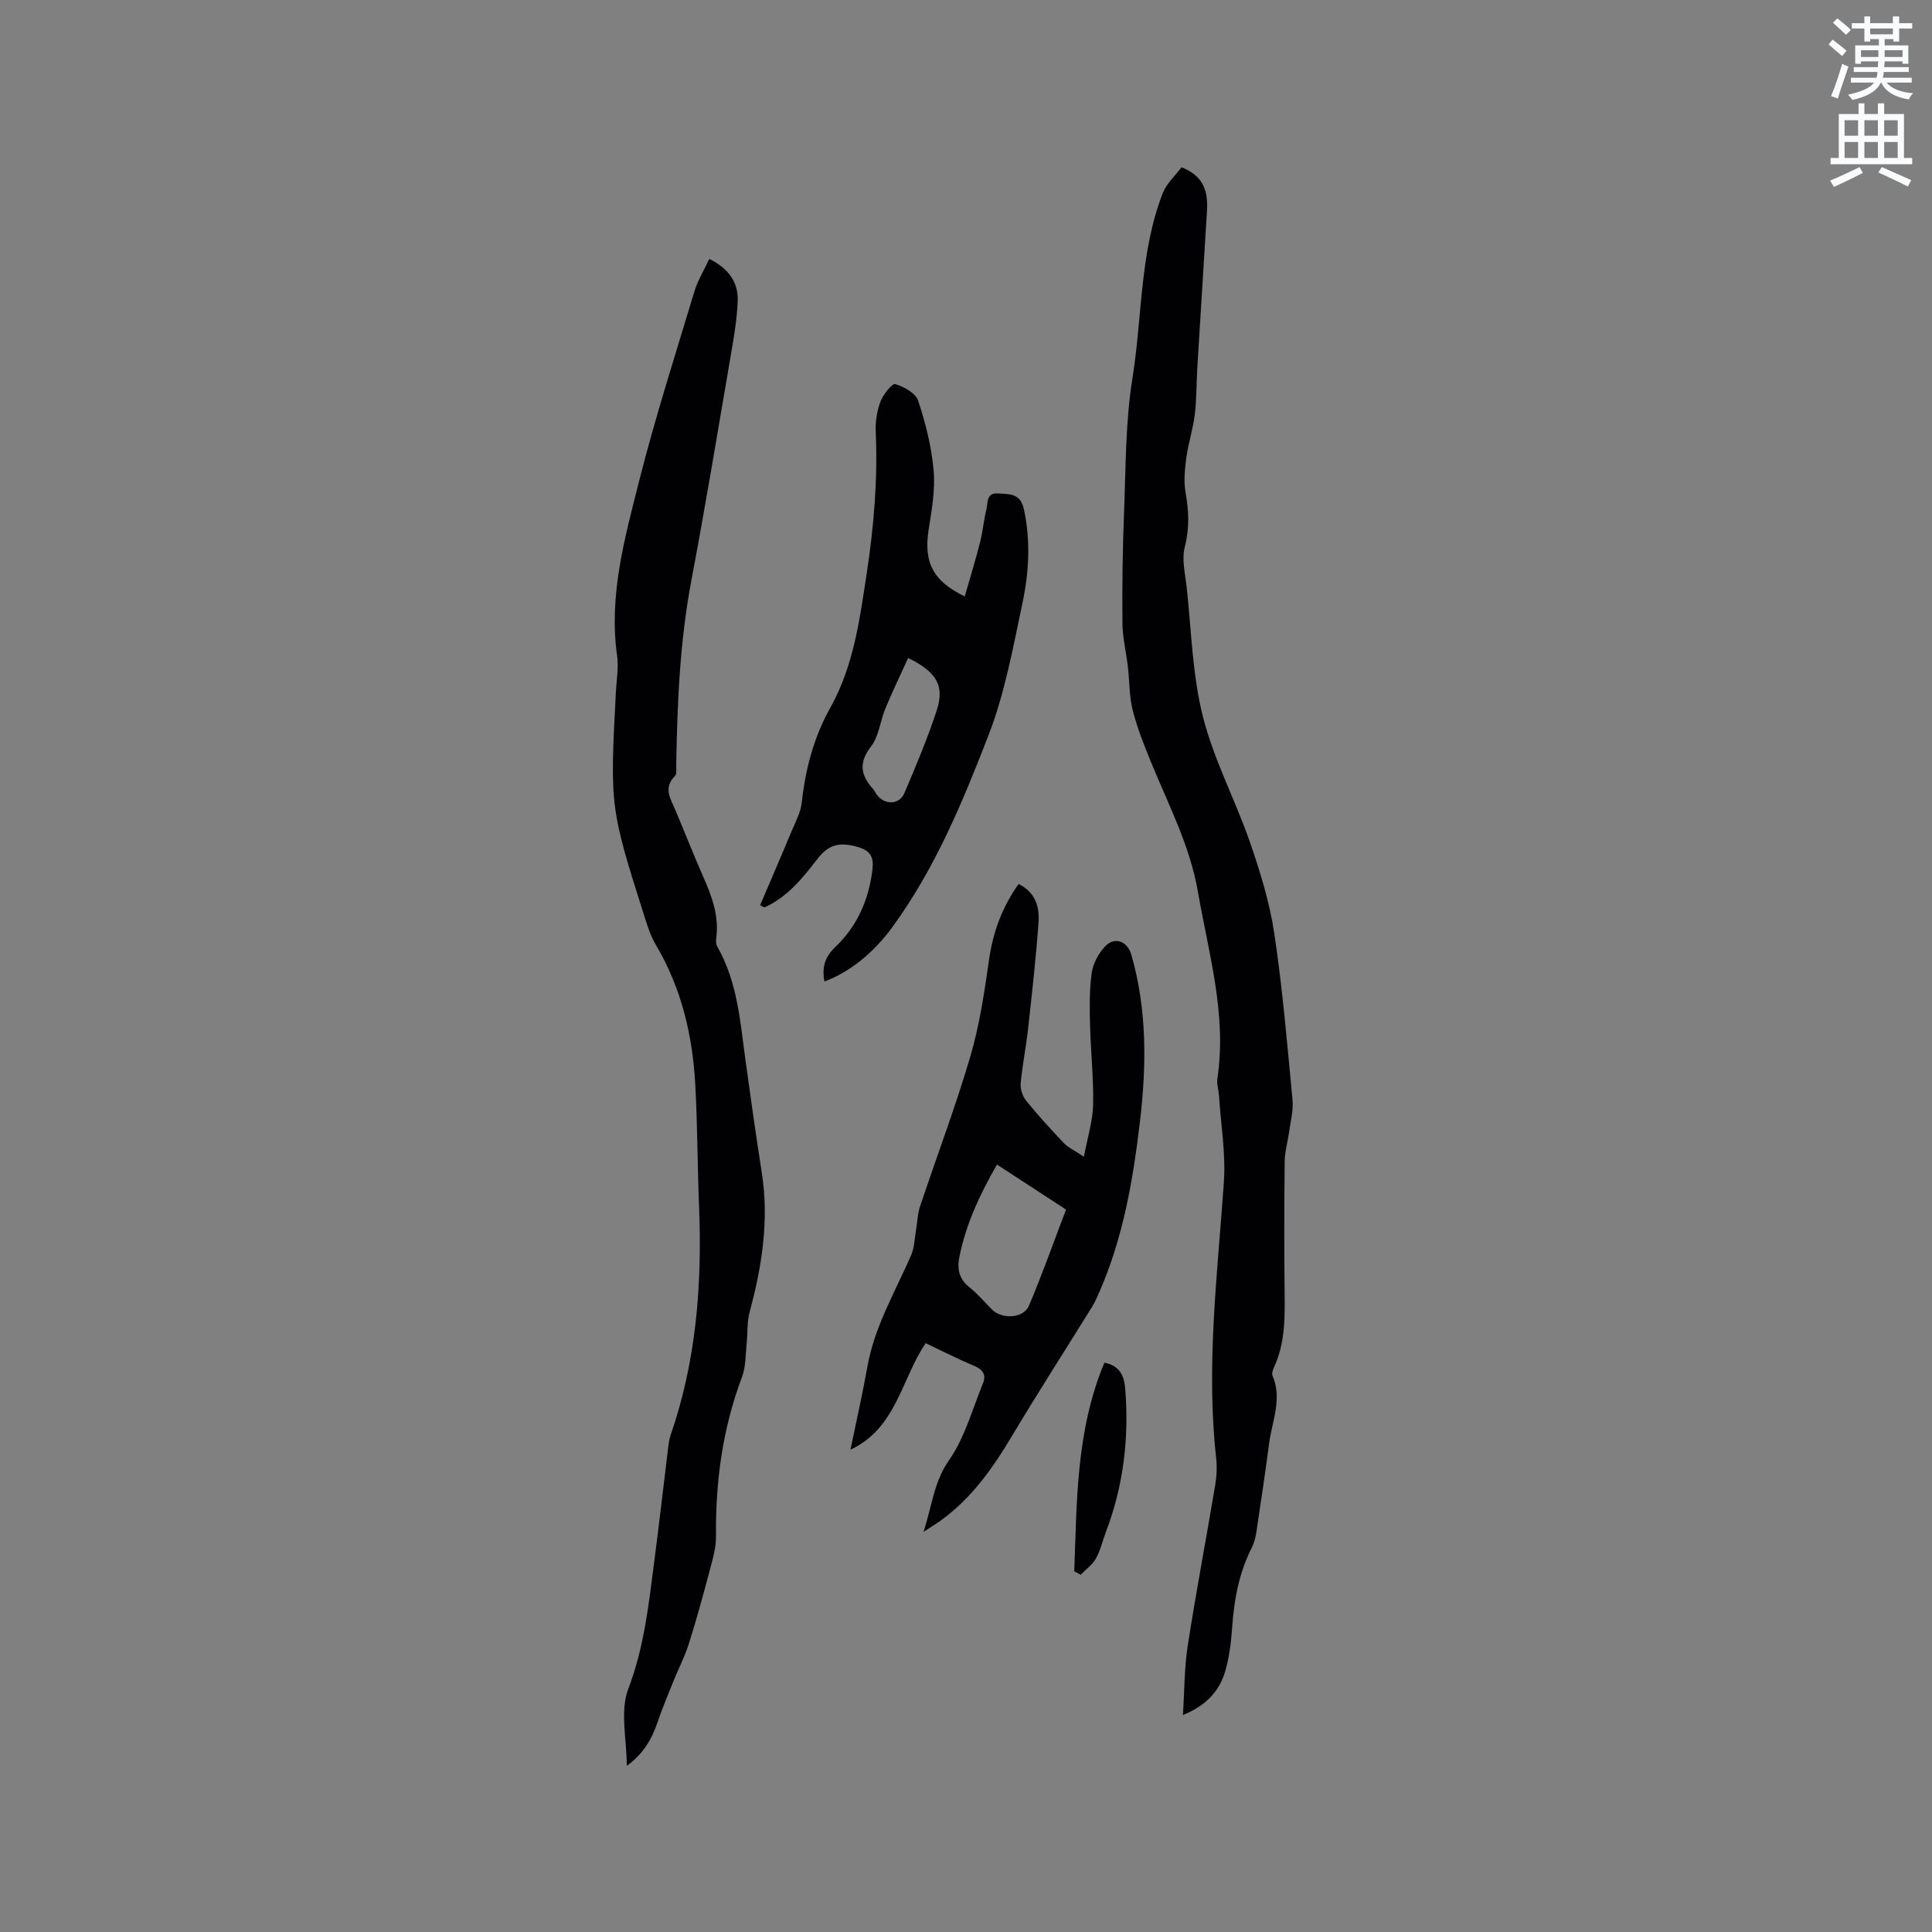 <svg enable-background="new 0 0 400 400" viewBox="0 0 400 400" xmlns="http://www.w3.org/2000/svg"><rect x="0" y="0" width="400" height="400" fill="#808080" stroke="none"/><path d="m378.6 9.2.8-1c.9.7 1.9 1.4 2.9 2.3l-.9 1.1c-1.1-.9-2-1.7-2.8-2.4zm.5 10.7c.9-2.1 1.6-4.3 2.3-6.7.4.2.8.4 1.3.6-.7 2.1-1.5 4.3-2.2 6.6zm.4-15.2.9-.9c1 .8 2 1.6 2.8 2.4l-1 1c-1-.9-1.9-1.8-2.7-2.5zm12.5-1.3h1.2v1.4h2.7v1.1h-2.7v2.7h-1.2v-.5h-1.8v1.3h4.9v3.8h-1.2v-.5h-3.7c0 .4-.1.9-.1 1.2h5.1v1h-5.2c0 .5-.1.9-.2 1.2h6v1h-5.2c1.1 1.3 2.9 2 5.5 2.2-.4.4-.7.8-.9 1.3-2.9-.5-4.8-1.6-5.7-3.5h-.1c-.8 1.7-2.7 2.9-5.9 3.6-.2-.4-.6-.8-.9-1.1 2.8-.6 4.6-1.4 5.4-2.5h-4.8v-1h5.3c.1-.3.2-.7.2-1.2h-4.9v-1h5c0-.4 0-.8.1-1.2h-3.6v.5h-1.2v-3.8h4.9v-1.3h-1.8v.5h-1.2v-2.7h-2.6v-1.1h2.6v-1.4h1.2v1.4h4.7v-1.4zm-6.7 8.4h3.6c0-.4 0-.9 0-1.4h-3.6zm1.9-4.7h4.7v-1.2h-4.7zm6.7 3.3h-3.7v1.4h3.7z" fill="#fafbfc"/><path d="m384.7 21.4h1.3v2.2h2.8v-2.2h1.3v2.2h4.1v9.1h1.7v1.3h-16.9v-1.3h1.7v-9.1h4.1v-2.2zm.3 13.2.7 1.2c-1.8.9-3.8 1.9-6 2.9-.2-.4-.5-.8-.8-1.3 2.4-1 4.4-2 6.1-2.8zm-3.1-6.5h2.8v-3.2h-2.8zm0 4.6h2.8v-3.3h-2.8zm4.1-4.6h2.8v-3.2h-2.8zm0 4.6h2.8v-3.3h-2.8zm3.6 1.9c2.1.9 4.1 1.8 6.1 2.7l-.7 1.3c-2.2-1.1-4.2-2-6.1-2.9zm3.3-9.7h-2.8v3.2h2.8zm-2.8 7.8h2.8v-3.3h-2.8z" fill="#fafbfc"/><g fill="#010104"><path d="m244.61 34.63c4.71 1.82 5.52 5.15 5.28 9.02-.66 10.79-1.34 21.58-1.99 32.37-.2 3.28-.14 6.59-.54 9.84-.36 2.99-1.33 5.9-1.74 8.89-.32 2.36-.57 4.85-.17 7.16.67 3.81.86 7.4-.14 11.27-.68 2.61.07 5.63.38 8.45.98 8.93 1.17 18.07 3.35 26.7 2.25 8.93 6.72 17.28 9.75 26.04 2.13 6.16 4.08 12.49 5.04 18.91 1.71 11.41 2.68 22.93 3.77 34.42.21 2.23-.43 4.55-.73 6.82-.27 1.97-.87 3.93-.89 5.9-.1 9.22-.12 18.45-.01 27.67.06 5.11.02 10.16-2.17 14.93-.25.55-.54 1.34-.33 1.82 2.05 4.8-.1 9.36-.71 14-.81 6.08-1.71 12.16-2.62 18.22-.17 1.13-.44 2.31-.95 3.32-2.64 5.2-3.69 10.75-4.08 16.52-.21 3.05-.59 6.15-1.43 9.07-1.19 4.15-3.96 7.14-8.77 9.12.33-5.08.29-9.79 1-14.39 1.72-11.08 3.82-22.11 5.68-33.17.31-1.85.41-3.81.2-5.67-2.12-19.12.28-38.08 1.6-57.11.41-5.95-.63-12-1.02-18-.08-1.16-.49-2.35-.32-3.47 1.98-13.24-1.81-25.83-4.03-38.63-1.65-9.56-6.09-17.99-9.68-26.78-1.44-3.52-2.88-7.09-3.81-10.76-.74-2.9-.66-6.01-1.01-9.01-.35-3.03-1.1-6.05-1.13-9.08-.07-7.6.03-15.22.33-22.82.37-9.31.27-18.74 1.74-27.89 2.06-12.8 1.49-26.06 6.3-38.38.77-1.95 2.53-3.52 3.85-5.3z"/><path d="m146.85 53.61c3.96 1.94 6.03 4.79 5.88 8.72-.14 3.68-.76 7.36-1.39 11-2.68 15.64-5.26 31.31-8.21 46.9-2.39 12.67-2.91 25.44-3.13 38.26-.01.73.16 1.75-.24 2.15-2.52 2.49-.9 4.79.11 7.17 1.93 4.58 3.74 9.22 5.75 13.77 1.77 4.01 3.26 8.03 2.68 12.53-.08.61-.09 1.37.2 1.87 4.19 7.31 4.74 15.5 5.85 23.57 1.07 7.76 2.16 15.52 3.37 23.25 1.54 9.86.03 19.4-2.53 28.9-.56 2.09-.38 4.37-.61 6.55-.24 2.29-.16 4.72-.95 6.82-4.02 10.66-5.51 21.66-5.39 33 .03 2.48-.76 5-1.4 7.43-1.32 5.01-2.7 10.02-4.27 14.96-.82 2.59-2.1 5.02-3.12 7.55-1.14 2.84-2.33 5.66-3.31 8.56-1.21 3.62-3.09 6.68-6.37 9.02 0-5.46-1.45-11.31.31-15.92 3.32-8.71 4.24-17.64 5.41-26.63 1-7.67 1.87-15.35 2.81-23.03.12-.94.22-1.92.52-2.81 5.31-15.32 6.56-31.13 5.92-47.19-.34-8.47-.33-16.96-.79-25.42-.55-10.24-2.87-20.03-8.17-28.98-1.01-1.7-1.65-3.65-2.26-5.56-7.27-22.93-7.25-22.93-6-46.91.13-2.43.58-4.92.25-7.3-1.78-12.57 1.59-24.51 4.59-36.39 3.34-13.18 7.51-26.15 11.43-39.18.68-2.21 1.93-4.23 3.06-6.66z"/><path d="m191.22 317.16c1.77-5.57 2.16-10.4 5.29-14.88 3.25-4.65 4.8-10.5 7-15.87.71-1.73.03-2.86-1.83-3.63-3.4-1.41-6.68-3.11-10.03-4.69-5.1 7.55-6.05 17.59-15.57 22.05 1.19-5.77 2.49-11.51 3.53-17.3 1.48-8.28 5.75-15.41 9.03-22.97.68-1.56.71-3.4 1-5.12.29-1.64.31-3.37.83-4.93 3.45-10.34 7.32-20.55 10.4-31 1.93-6.55 2.94-13.39 3.91-20.17.81-5.71 2.71-10.83 6.1-15.62 3.42 1.64 4.37 4.65 4.14 7.88-.53 7.38-1.35 14.74-2.17 22.1-.42 3.79-1.19 7.54-1.53 11.33-.1 1.17.41 2.66 1.16 3.58 2.46 3.03 5.1 5.93 7.79 8.75.89.93 2.17 1.5 4.14 2.82.77-4.09 1.84-7.42 1.91-10.78.12-5.5-.5-11-.64-16.51-.09-3.59-.15-7.24.35-10.77.27-1.93 1.39-4.02 2.74-5.46 1.99-2.13 4.65-1.13 5.46 1.69 3.28 11.42 3.16 22.99 1.77 34.67-1.43 12.03-3.46 23.89-8.35 35.08-.46 1.06-.92 2.14-1.53 3.12-5.57 8.99-11.3 17.89-16.72 26.97-3.84 6.43-8.09 12.43-14.15 16.96-1.04.79-2.19 1.48-4.03 2.7zm15.19-76.05c-3.46 6.03-6.43 12.27-7.79 19.17-.48 2.43-.07 4.51 2.05 6.2 1.72 1.37 3.17 3.1 4.74 4.67 2.05 2.04 6.52 1.81 7.62-.8 2.81-6.65 5.22-13.47 7.68-19.92-4.97-3.25-9.55-6.23-14.3-9.32z"/><path d="m170.69 203.21c-.55-3 .07-5.07 2.31-7.2 4.49-4.28 6.91-9.8 7.63-16.02.29-2.53-.36-3.91-3.22-4.69-3.63-.99-5.88-.48-8.27 2.65-2.98 3.89-6.18 7.82-10.87 9.92-.3-.15-.6-.29-.9-.44 2.11-4.96 4.26-9.9 6.32-14.88.88-2.12 2.08-4.26 2.32-6.48.75-6.93 2.51-13.49 5.92-19.59 4.86-8.71 6.08-18.38 7.55-28.02 1.47-9.67 2.26-19.34 1.83-29.12-.09-2.07.26-4.29.99-6.22.56-1.46 2.41-3.79 3.05-3.6 1.81.54 4.22 1.87 4.74 3.43 1.55 4.68 2.78 9.58 3.21 14.48.35 4.03-.4 8.21-1.04 12.27-1.03 6.64.82 10.58 7.48 13.78 1.09-3.8 2.22-7.45 3.16-11.16.57-2.25.77-4.6 1.32-6.85.34-1.37-.06-3.48 2.44-3.31 2.29.16 4.59-.06 5.31 3.19 1.44 6.58 1.07 13.14-.29 19.55-1.95 9.2-3.64 18.61-7.02 27.32-5.36 13.84-11.07 27.65-19.96 39.8-3.8 5.19-8.68 9.2-14.01 11.19zm17.33-66.98c-1.62 3.58-3.26 6.95-4.69 10.4-1.09 2.62-1.35 5.79-3 7.93-2.62 3.39-2.1 5.97.42 8.79.28.31.45.72.69 1.06 1.62 2.3 4.73 2.31 5.81-.22 2.4-5.62 4.77-11.28 6.68-17.08 1.68-5.08.02-8-5.91-10.88z"/><path d="m222.41 325.31c.56-14.49.35-29.08 6.24-43.17 2.97.52 4.08 2.51 4.3 5.26.85 10.27-.34 20.27-4.04 29.92-.68 1.78-1.08 3.7-2 5.33-.74 1.31-2.09 2.27-3.17 3.39-.44-.24-.88-.49-1.33-.73z"/></g></svg>
